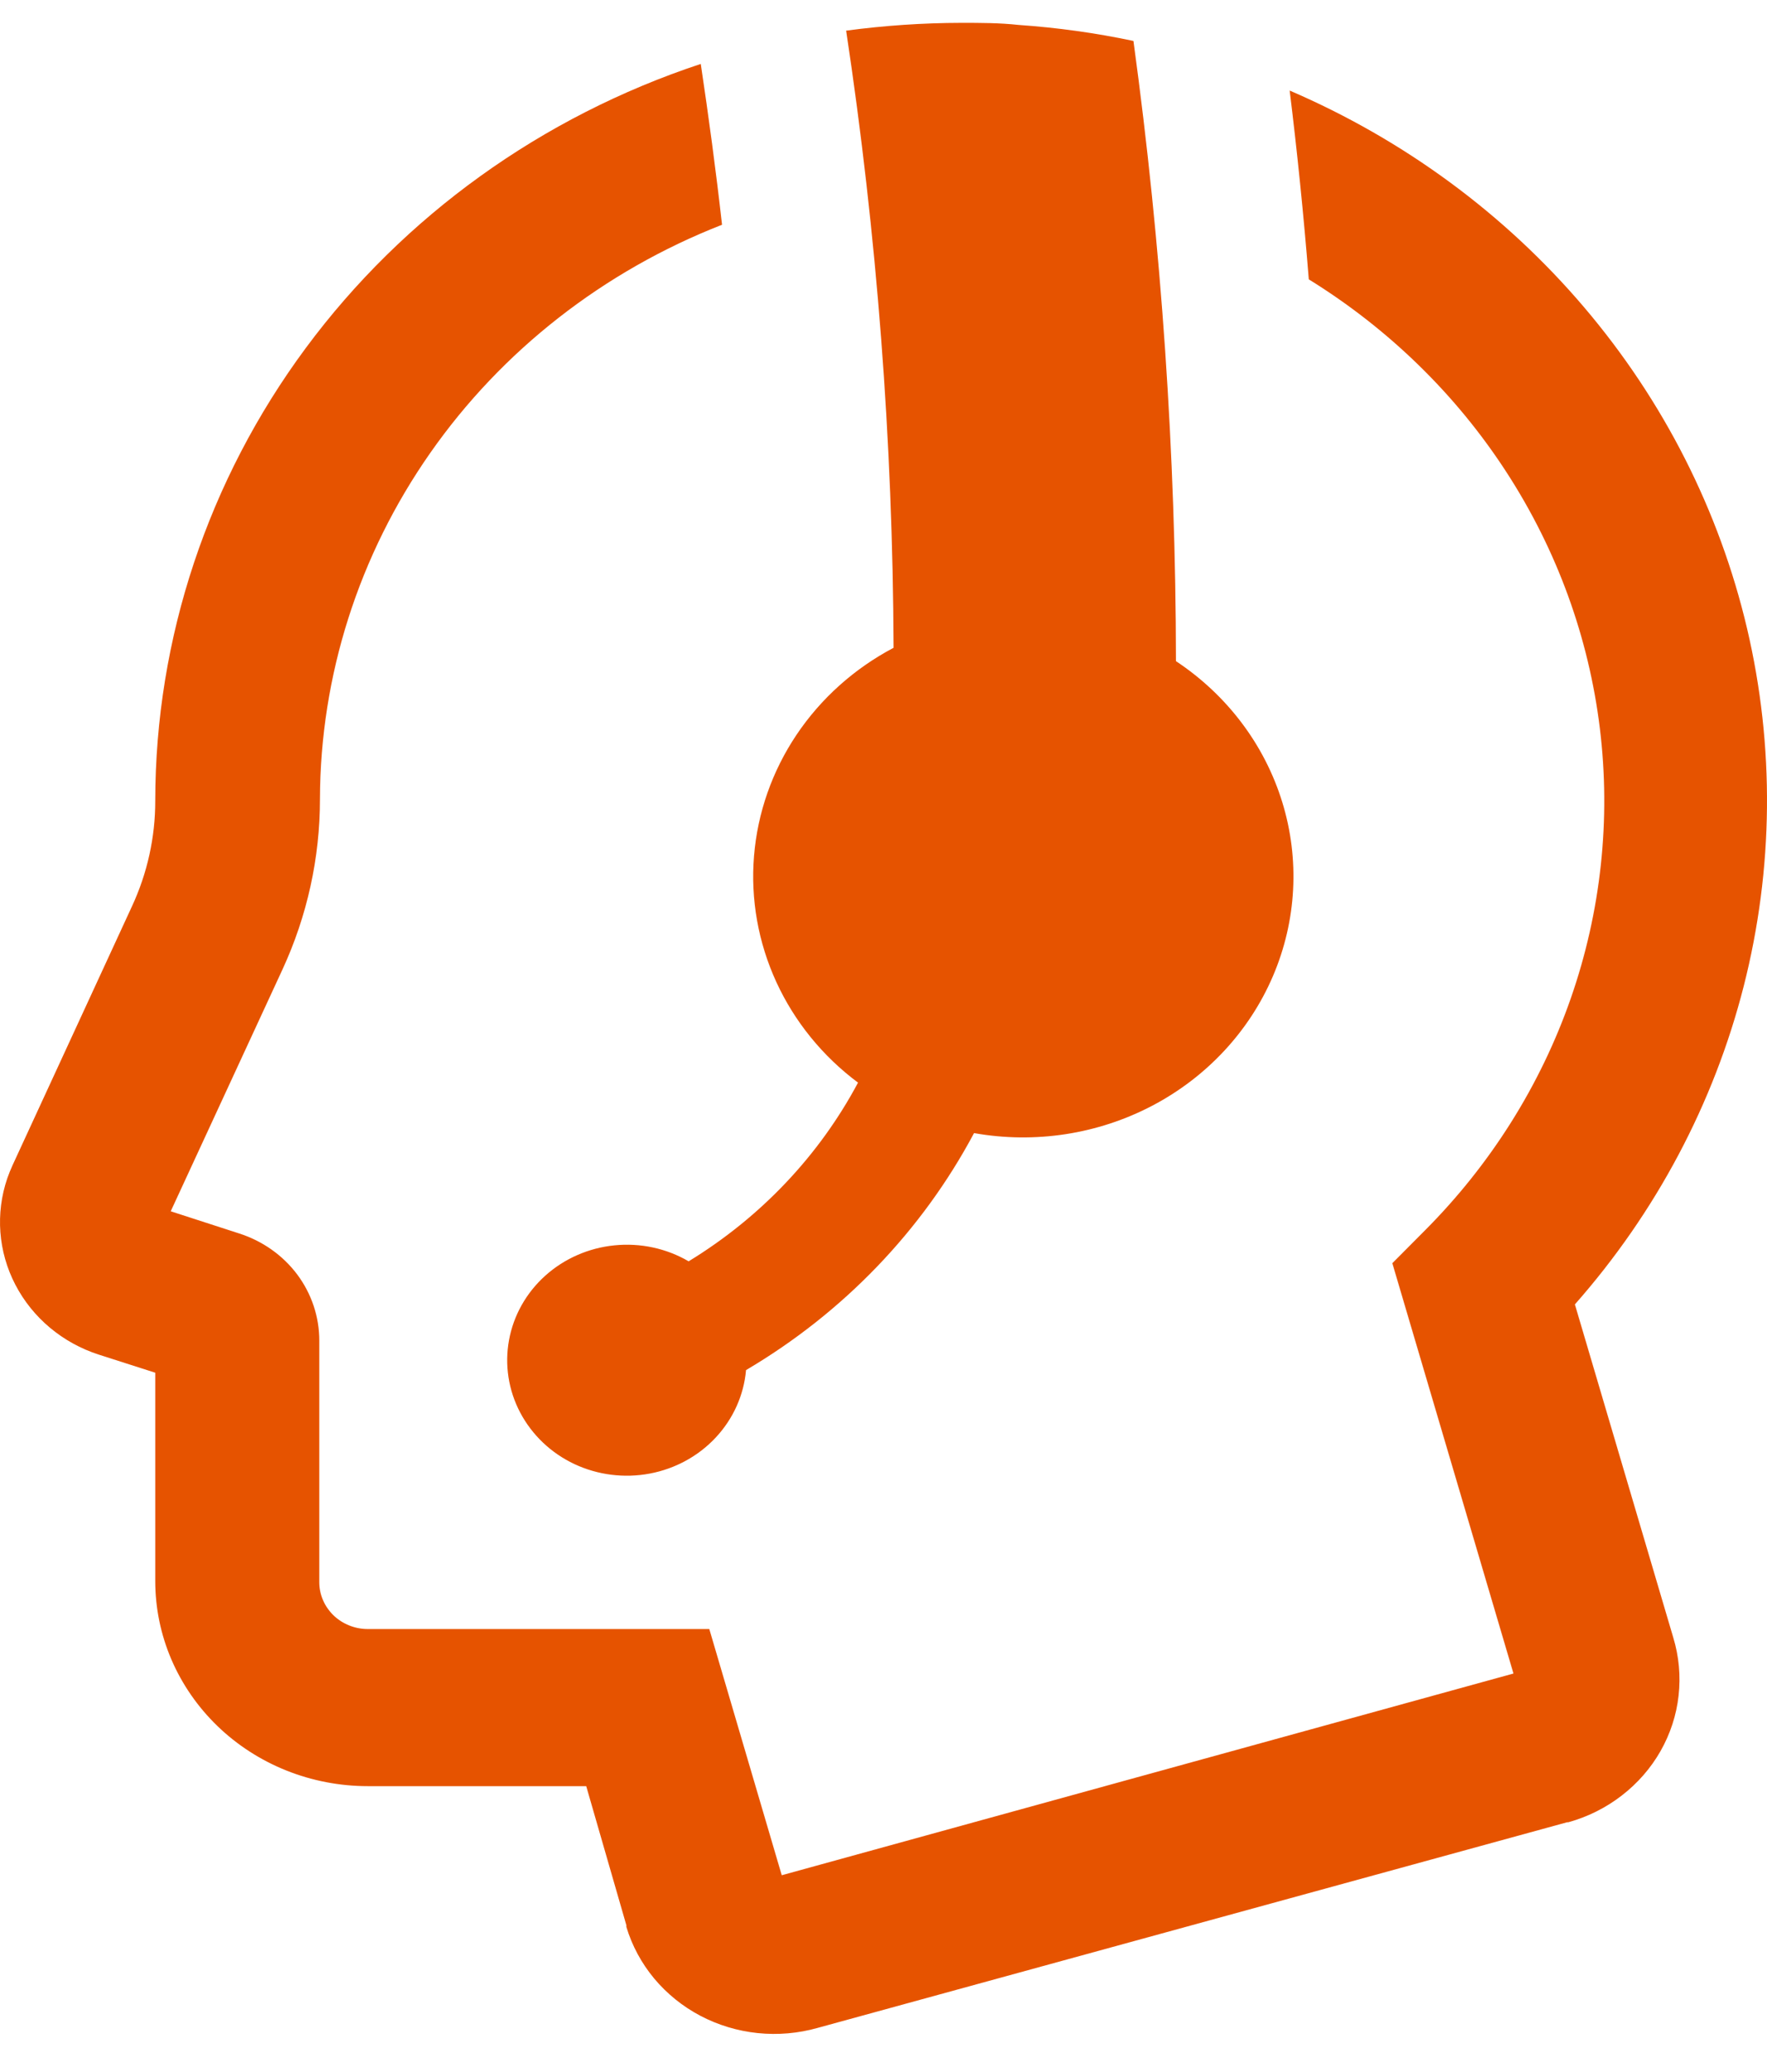 <svg width="29" height="34" viewBox="0 0 29 34" fill="none" xmlns="http://www.w3.org/2000/svg">
<path d="M13.419 33.276C13.101 33.366 12.767 33.395 12.436 33.361C12.105 33.327 11.785 33.23 11.494 33.077C11.202 32.923 10.945 32.715 10.736 32.465C10.528 32.215 10.373 31.927 10.28 31.619V31.592L9.621 29.309H6.036C5.578 29.309 5.124 29.222 4.701 29.053C4.278 28.884 3.893 28.636 3.569 28.323C3.246 28.011 2.989 27.64 2.813 27.231C2.638 26.823 2.548 26.385 2.548 25.943V22.525L1.624 22.229C1.027 22.037 0.534 21.624 0.252 21.081C-0.03 20.539 -0.077 19.91 0.12 19.334C0.145 19.263 0.173 19.193 0.204 19.125L2.164 14.876C2.418 14.33 2.549 13.738 2.548 13.139C2.55 10.475 3.414 7.878 5.019 5.71C6.624 3.543 8.89 1.913 11.501 1.049C11.63 1.911 11.749 2.789 11.85 3.688C9.904 4.449 8.237 5.752 7.062 7.431C5.887 9.11 5.256 11.089 5.251 13.115C5.251 14.077 5.042 15.028 4.637 15.906L2.802 19.876L3.922 20.239C4.306 20.361 4.641 20.597 4.878 20.913C5.114 21.229 5.241 21.61 5.24 22V25.963C5.24 26.064 5.261 26.164 5.301 26.257C5.341 26.35 5.4 26.434 5.473 26.506C5.547 26.577 5.635 26.634 5.731 26.672C5.828 26.711 5.931 26.731 6.036 26.731H11.641L12.83 30.771L24.839 27.461L22.851 20.728L23.384 20.192C24.464 19.109 25.282 17.809 25.779 16.384C26.276 14.959 26.439 13.446 26.257 11.953C26.075 10.46 25.552 9.025 24.726 7.751C23.9 6.476 22.791 5.395 21.48 4.584C21.396 3.533 21.291 2.501 21.166 1.486C23.042 2.293 24.697 3.511 26 5.044C27.303 6.576 28.218 8.381 28.673 10.314C29.127 12.247 29.108 14.256 28.618 16.182C28.127 18.107 27.178 19.895 25.847 21.404L27.462 26.872C27.555 27.18 27.585 27.503 27.549 27.823C27.514 28.142 27.413 28.451 27.253 28.733C27.093 29.014 26.876 29.263 26.616 29.463C26.357 29.664 26.058 29.813 25.738 29.902H25.718L13.419 33.276ZM11.302 20.697C10.937 20.484 10.51 20.392 10.085 20.435C9.661 20.477 9.262 20.652 8.95 20.932C8.637 21.213 8.428 21.584 8.354 21.99C8.28 22.395 8.344 22.813 8.538 23.18C8.732 23.547 9.044 23.844 9.427 24.024C9.811 24.204 10.245 24.259 10.664 24.18C11.083 24.101 11.464 23.893 11.749 23.586C12.034 23.28 12.208 22.892 12.244 22.482C13.838 21.542 15.132 20.196 15.986 18.593C16.986 18.771 18.019 18.612 18.912 18.143C19.805 17.674 20.504 16.923 20.892 16.016C21.28 15.109 21.334 14.101 21.044 13.161C20.754 12.22 20.138 11.404 19.3 10.849C19.296 7.446 19.063 4.046 18.602 0.672C17.981 0.54 17.35 0.453 16.715 0.409C16.405 0.375 16.091 0.375 15.777 0.375C15.145 0.376 14.513 0.419 13.887 0.503C14.393 3.857 14.653 7.241 14.665 10.63C14.019 10.971 13.472 11.462 13.072 12.058C12.672 12.655 12.433 13.338 12.375 14.046C12.317 14.754 12.443 15.464 12.741 16.114C13.039 16.763 13.5 17.331 14.082 17.765C13.443 18.964 12.483 19.976 11.302 20.697Z" fill="#E65300"/>
</svg>
